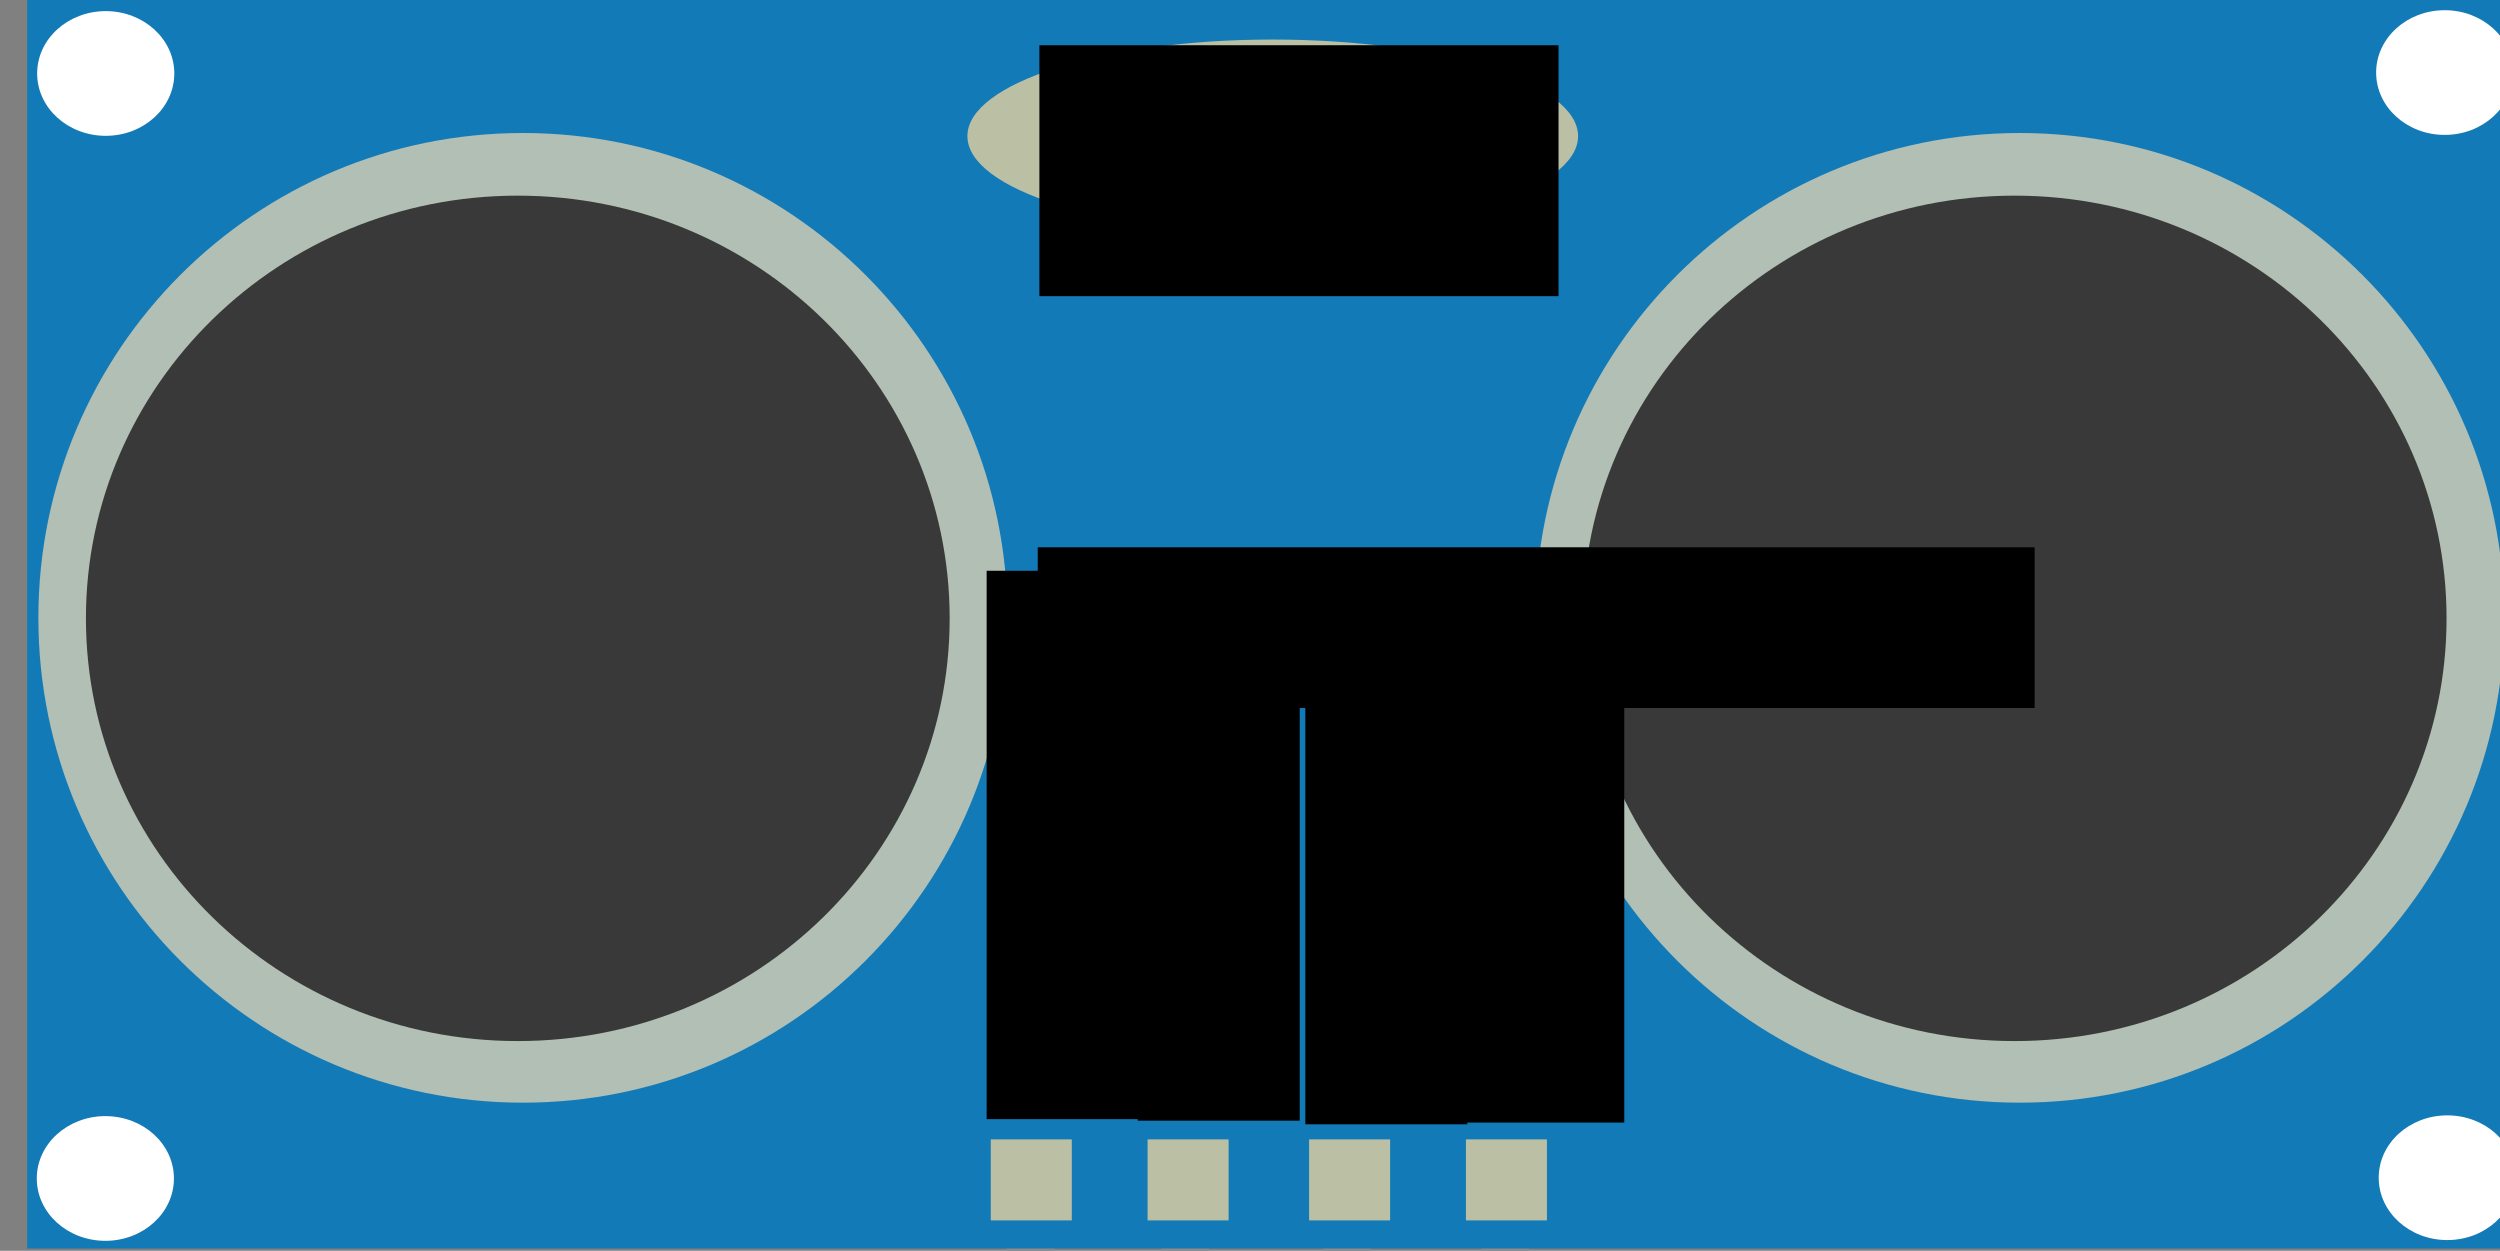<?xml version="1.0" encoding="UTF-8" standalone="no"?>
<!-- Created with Inkscape (http://www.inkscape.org/) -->

<svg
   xmlns:dc="http://purl.org/dc/elements/1.1/"
   xmlns:cc="http://creativecommons.org/ns#"
   xmlns:rdf="http://www.w3.org/1999/02/22-rdf-syntax-ns#"
   xmlns:svg="http://www.w3.org/2000/svg"
   xmlns="http://www.w3.org/2000/svg"
   xmlns:sodipodi="http://sodipodi.sourceforge.net/DTD/sodipodi-0.dtd"
   xmlns:inkscape="http://www.inkscape.org/namespaces/inkscape"
   width="141.844"
   height="70.969"
   id="svg2"
   version="1.1"
   
   >
  <rect width="100%" height="100%" fill="#808080" stroke="none"/>
  <defs
     id="defs4" />
  <sodipodi:namedview
     id="base"
     pagecolor="#ffffff"
     bordercolor="#666666"
     borderopacity="1.0"
     showgrid="true"
     showguides="true"
     fit-margin-top="0"
     fit-margin-left="0"
     fit-margin-right="0"
     fit-margin-bottom="0"
     
     
     
     
     
     
     
     
     >
    <sodipodi:guide
       orientation="0,1"
       position="-8.462,-25.882"
       id="guide3946" />
    <sodipodi:guide
       orientation="0,1"
       position="29.75,140.25"
       id="guide4160" />
    <sodipodi:guide
       orientation="0,1"
       position="25.25,-9.75"
       id="guide4162" />
    <sodipodi:guide
       orientation="0,1"
       position="60,0"
       id="guide4218" />
    <sodipodi:guide
       orientation="-0.707,0.707"
       position="26.75,123"
       id="guide4220" />
    <sodipodi:guide
       orientation="-0.707,0.707"
       position="-22,131.75"
       id="guide4222" />
    <inkscape:grid
       type="xygrid"
       id="grid4226"
       empspacing="5"
       visible="true"
       enabled="true"
       snapvisiblegridlinesonly="true"
       units="in"
       spacingx="0.1in"
       spacingy="0.1in" />
  </sodipodi:namedview>
  <g
     id="layer1"
     transform="translate(-70.8,-223.743)">
    <rect
       style="fill:#8c8c8c;fill-opacity:1;stroke-width:0;stroke-miterlimit:4;stroke-dasharray:none"
       id="rect4104-0"
       width="2.7"
       height="22.5"
       x="136.693"
       y="293.178" />
    <rect
       style="fill:#8c8c8c;fill-opacity:1;stroke-width:0;stroke-miterlimit:4;stroke-dasharray:none"
       id="rect4104-0-4"
       width="2.7"
       height="22.5"
       x="145.87"
       y="293.178" />
    <rect
       style="fill:#8c8c8c;fill-opacity:1;stroke-width:0;stroke-miterlimit:4;stroke-dasharray:none"
       id="rect4104-0-4-5"
       width="2.7"
       height="22.5"
       x="154.843"
       y="293.178" />
    <rect
       style="fill:#8c8c8c;fill-opacity:1;stroke-width:0;stroke-miterlimit:4;stroke-dasharray:none"
       id="rect4104"
       width="2.7"
       height="22.5"
       x="127.915"
       y="293.178" />
    <rect
       style="fill:#127ab7;fill-opacity:1;fill-rule:evenodd;stroke:#000000;stroke-width:0;stroke-linecap:butt;stroke-linejoin:miter;stroke-miterlimit:4;stroke-opacity:1;stroke-dasharray:none"
       id="rect2985"
       width="141.732"
       height="70.866"
       x="72.341"
       y="223.714" />
    <g
       id="g3821"
       transform="matrix(1.296,0,0,1.33,-40.2,-28.994)">
      <path
         d="m 129.754,216.385 c 0,11.423 -9.497,20.683 -21.213,20.683 -11.716,0 -21.213,-9.26 -21.213,-20.683 0,-11.423 9.497,-20.683 21.213,-20.683 11.716,0 21.213,9.26 21.213,20.683 z"
         id="path3755"
         style="fill:#b1bfb4;fill-opacity:1"
          />
      <path
         d="m 127.279,216.385 c 0,9.861 -8.389,17.854 -18.738,17.854 -10.349,0 -18.738,-7.994 -18.738,-17.854 0,-9.861 8.389,-17.854 18.738,-17.854 10.349,0 18.738,7.994 18.738,17.854 z"
         id="path3755-0"
         style="fill:#393939;fill-opacity:1"
         transform="matrix(1.009,0,0,1.01,-1.201,-2.142)"
          />
    </g>
    <rect
       style="fill:#bbc0a5;fill-opacity:1;stroke-width:0;stroke-miterlimit:4;stroke-dasharray:none"
       id="rect3849"
       width="4.596"
       height="4.596"
       x="127.014"
       y="288.389" />
    <rect
       style="fill:#bbc0a5;fill-opacity:1;stroke-width:0;stroke-miterlimit:4;stroke-dasharray:none"
       id="rect3849-4"
       width="4.596"
       height="4.596"
       x="135.912"
       y="288.389" />
    <rect
       style="fill:#bbc0a5;fill-opacity:1;stroke-width:0;stroke-miterlimit:4;stroke-dasharray:none"
       id="rect3849-4-9"
       width="4.596"
       height="4.596"
       x="145.075"
       y="288.389" />
    <rect
       style="fill:#bbc0a5;fill-opacity:1;stroke-width:0;stroke-miterlimit:4;stroke-dasharray:none"
       id="rect3849-4-9-7"
       width="4.596"
       height="4.596"
       x="153.973"
       y="288.389" />
    <path
       style="fill:#bbc0a5;fill-opacity:1;stroke-width:0;stroke-miterlimit:4;stroke-dasharray:none"
       id="path3905"
       d="m 119.147,327.755 c 0,3.027 -7.756,5.48 -17.324,5.48 -9.568,0 -17.324,-2.454 -17.324,-5.48 0,-3.027 7.756,-5.48 17.324,-5.48 9.568,0 17.324,2.454 17.324,5.48 z"
       transform="translate(41.189,-96.288)"
        />
    <path
       style="fill:#ffffff;fill-opacity:1;stroke-width:0;stroke-miterlimit:4;stroke-dasharray:none"
       id="path3920"
       d="m 86.974,317.501 c 0,2.831 -2.454,5.127 -5.48,5.127 -3.027,0 -5.48,-2.295 -5.48,-5.127 0,-2.831 2.454,-5.127 5.48,-5.127 3.027,0 5.48,2.295 5.48,5.127 z"
       transform="matrix(0.71,0,0,0.69,18.938,8.836)"
        />
    <g
       id="g3821-9"
       transform="matrix(1.296,0,0,1.33,44.73,-28.994)">
      <path
         d="m 129.754,216.385 c 0,11.423 -9.497,20.683 -21.213,20.683 -11.716,0 -21.213,-9.26 -21.213,-20.683 0,-11.423 9.497,-20.683 21.213,-20.683 11.716,0 21.213,9.26 21.213,20.683 z"
         id="path3755-3"
         style="fill:#b1bfb4;fill-opacity:1"
          />
      <path
         d="m 127.279,216.385 c 0,9.861 -8.389,17.854 -18.738,17.854 -10.349,0 -18.738,-7.994 -18.738,-17.854 0,-9.861 8.389,-17.854 18.738,-17.854 10.349,0 18.738,7.994 18.738,17.854 z"
         id="path3755-0-4"
         style="fill:#393939;fill-opacity:1"
         transform="matrix(1.009,0,0,1.01,-1.201,-2.142)"
          />
    </g>
    <path
       style="fill:#ffffff;fill-opacity:1;stroke-width:0;stroke-miterlimit:4;stroke-dasharray:none"
       id="path3920-6"
       d="m 86.974,317.501 c 0,2.831 -2.454,5.127 -5.48,5.127 -3.027,0 -5.48,-2.295 -5.48,-5.127 0,-2.831 2.454,-5.127 5.48,-5.127 3.027,0 5.48,2.295 5.48,5.127 z"
       transform="matrix(0.71,0,0,0.69,18.917,71.531)"
        />
    <path
       style="fill:#ffffff;fill-opacity:1;stroke-width:0;stroke-miterlimit:4;stroke-dasharray:none"
       id="path3920-0"
       d="m 86.974,317.501 c 0,2.831 -2.454,5.127 -5.48,5.127 -3.027,0 -5.48,-2.295 -5.48,-5.127 0,-2.831 2.454,-5.127 5.48,-5.127 3.027,0 5.48,2.295 5.48,5.127 z"
       transform="matrix(0.71,0,0,0.69,151.792,71.488)"
        />
    <path
       style="fill:#ffffff;fill-opacity:1;stroke-width:0;stroke-miterlimit:4;stroke-dasharray:none"
       id="path3920-0-5"
       d="m 86.974,317.501 c 0,2.831 -2.454,5.127 -5.48,5.127 -3.027,0 -5.48,-2.295 -5.48,-5.127 0,-2.831 2.454,-5.127 5.48,-5.127 3.027,0 5.48,2.295 5.48,5.127 z"
       transform="matrix(0.71,0,0,0.69,151.646,8.784)"
        />
    <flowRoot
       xml:space="preserve"
       id="flowRoot4008"
       style="font-size:7px;font-style:normal;font-weight:normal;line-height:125%;letter-spacing:0px;word-spacing:0px;fill:#000000;fill-opacity:1;stroke:none;font-family:DroidSans"
       transform="matrix(1.238,0,0,1,83.283,-79.5)"><flowRegion
         id="flowRegion4010"><rect
           id="rect4012"
           width="45.687"
           height="9.119"
           x="37.477"
           y="334.295"
           style="font-size:7px;fill:#000000;fill-opacity:1" /></flowRegion><flowPara
         id="flowPara4014"
         style="font-size:4.494px;font-style:normal;font-variant:normal;font-weight:normal;font-stretch:normal;fill:#000000;fill-opacity:1;font-family:ocra10;-inkscape-font-specification:ocra10">HC-SR04</flowPara></flowRoot>    <flowRoot
       xml:space="preserve"
       id="flowRoot4008-7"
       style="font-size:9px;font-style:normal;font-weight:normal;line-height:125%;letter-spacing:0px;word-spacing:0px;fill:#000000;fill-opacity:1;stroke:none;font-family:Times New Roman;-inkscape-font-specification:Times New Roman"
       transform="translate(92.296,-107.986)"><flowRegion
         id="flowRegion4010-2"><rect
           id="rect4012-1"
           width="29.454"
           height="14.238"
           x="37.477"
           y="334.295"
           style="font-size:9px;fill:#000000;fill-opacity:1;font-family:Times New Roman;-inkscape-font-specification:Times New Roman" /></flowRegion><flowPara
         id="flowPara4014-7"
         style="font-size:8px;font-style:normal;font-variant:normal;font-weight:normal;font-stretch:normal;fill:#000000;fill-opacity:1;font-family:ocra10;-inkscape-font-specification:ocra10">4.000</flowPara></flowRoot>    <flowRoot
       xml:space="preserve"
       id="flowRoot4043"
       style="font-size:4px;font-style:normal;font-weight:bold;line-height:125%;letter-spacing:0px;word-spacing:0px;fill:#000000;fill-opacity:1;stroke:none;font-family:DroidSans;-inkscape-font-specification:DroidSans Bold"
       transform="matrix(0,-1,1,0,-178.347,394.897)"><flowRegion
         id="flowRegion4045"><rect
           id="rect4047"
           width="31.113"
           height="9.192"
           x="107.657"
           y="305.127"
           style="font-size:4px" /></flowRegion><flowPara
         id="flowPara4049"
         style="font-style:normal;font-variant:normal;font-weight:normal;font-stretch:normal;font-family:ocra10;-inkscape-font-specification:ocra10">VCC</flowPara></flowRoot>    <flowRoot
       xml:space="preserve"
       id="flowRoot4043-2"
       style="font-size:4px;font-style:normal;font-weight:bold;line-height:125%;letter-spacing:0px;word-spacing:0px;fill:#000000;fill-opacity:1;stroke:none;font-family:DroidSans;-inkscape-font-specification:DroidSans Bold"
       transform="matrix(0,-1,1,0,-151.362,395.091)"><flowRegion
         id="flowRegion4045-2"><rect
           id="rect4047-2"
           width="31.113"
           height="9.192"
           x="107.657"
           y="305.127"
           style="font-size:4px" /></flowRegion><flowPara
         id="flowPara4049-7"
         style="font-style:normal;font-variant:normal;font-weight:bold;font-stretch:normal;font-family:ocra10;-inkscape-font-specification:ocra10 Bold">GND</flowPara></flowRoot>    <flowRoot
       xml:space="preserve"
       id="flowRoot4043-5"
       style="font-size:4px;font-style:normal;font-weight:bold;line-height:125%;letter-spacing:0px;word-spacing:0px;fill:#000000;fill-opacity:1;stroke:none;font-family:DroidSans;-inkscape-font-specification:DroidSans Bold"
       transform="matrix(0,-1,1,0,-160.266,395.19)"><flowRegion
         id="flowRegion4045-9"><rect
           id="rect4047-1"
           width="31.113"
           height="9.192"
           x="107.657"
           y="305.127"
           style="font-size:4px" /></flowRegion><flowPara
         id="flowPara4049-4"
         style="font-style:normal;font-variant:normal;font-weight:bold;font-stretch:normal;font-family:ocra10;-inkscape-font-specification:ocra10 Bold">Echo</flowPara></flowRoot>    <flowRoot
       xml:space="preserve"
       id="flowRoot4043-9"
       style="font-size:4px;font-style:normal;font-weight:bold;line-height:125%;letter-spacing:0px;word-spacing:0px;fill:#000000;fill-opacity:1;stroke:none;font-family:DroidSans;-inkscape-font-specification:DroidSans Bold"
       transform="matrix(0,-1,1,0,-169.776,394.985)"><flowRegion
         id="flowRegion4045-28"><rect
           id="rect4047-22"
           width="31.113"
           height="9.192"
           x="107.657"
           y="305.127"
           style="font-size:4px" /></flowRegion><flowPara
         id="flowPara4049-8"
         style="font-style:normal;font-variant:normal;font-weight:bold;font-stretch:normal;font-family:ocra10;-inkscape-font-specification:ocra10 Bold">Trig</flowPara></flowRoot>  </g>
</svg>
